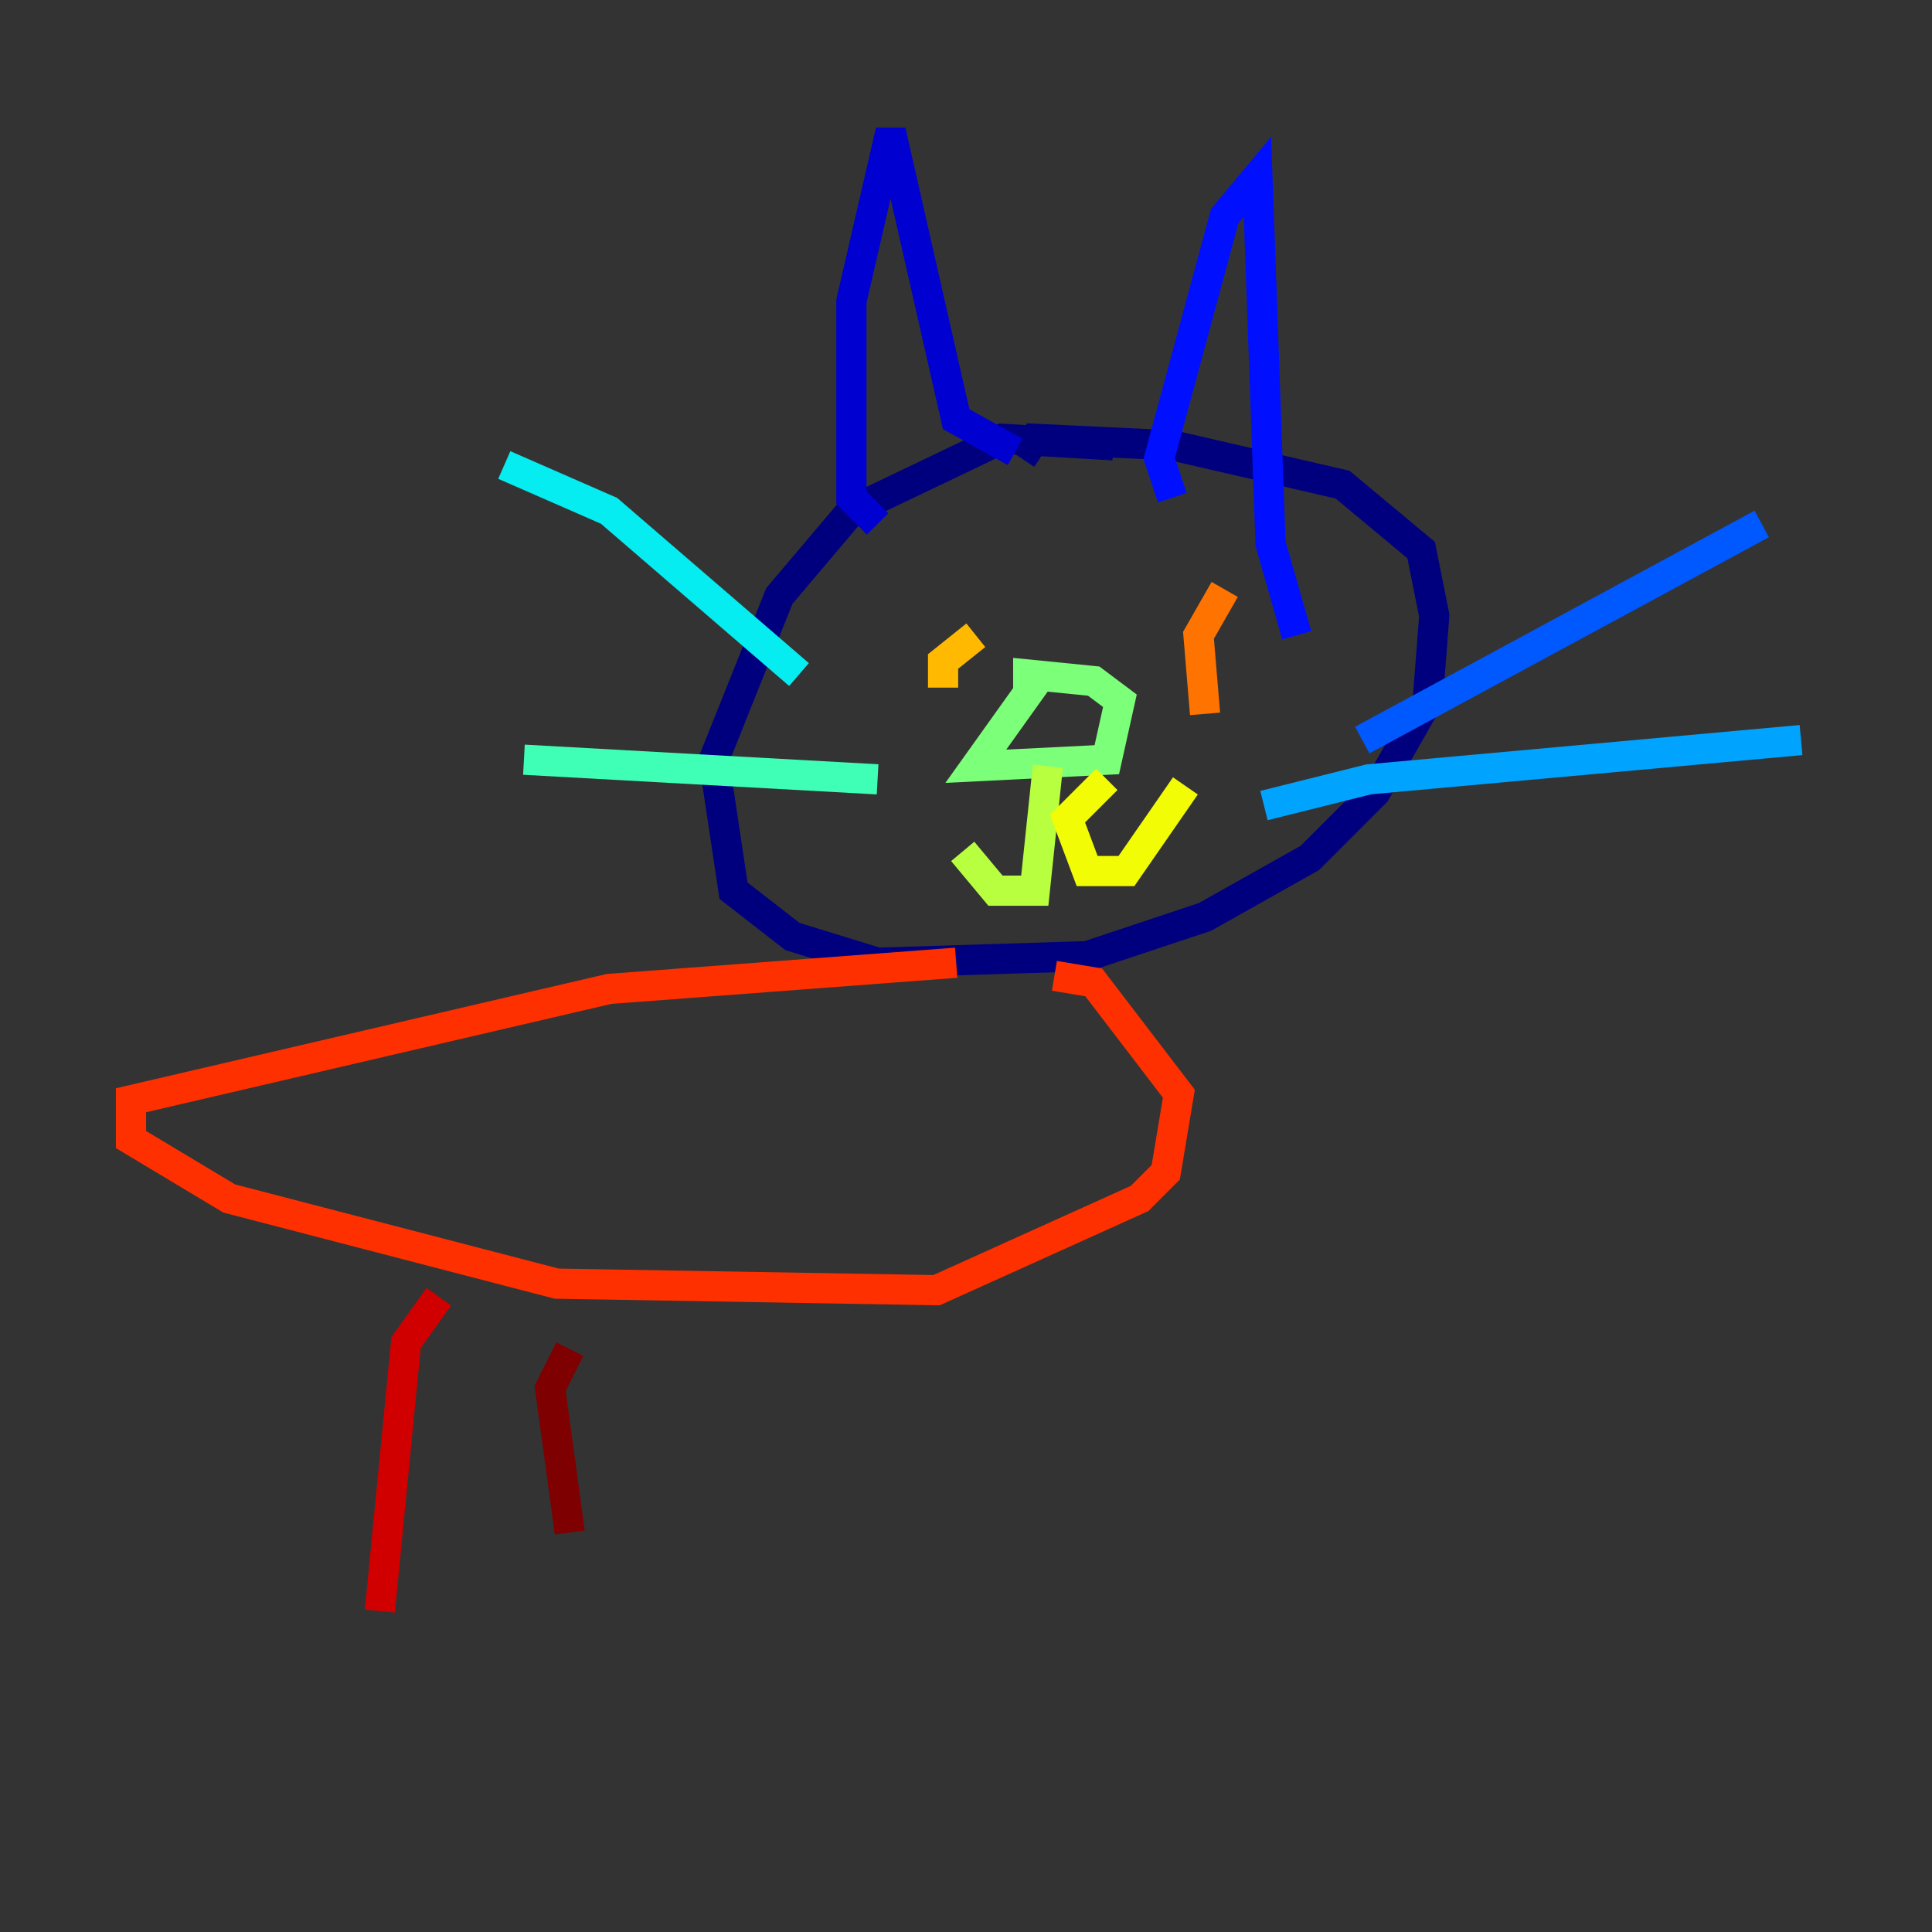 <?xml version="1.0" encoding="utf-8" ?>
<svg baseProfile="tiny" height="128" version="1.2" viewBox="0,0,128,128" width="128" xmlns="http://www.w3.org/2000/svg" xmlns:ev="http://www.w3.org/2001/xml-events" xmlns:xlink="http://www.w3.org/1999/xlink"><rect x="0" y="0" width="128" height="128" fill="#333333" stroke="none"/><defs /><polyline fill="none" points="73.763,29.505 66.386,29.071 56.407,33.844 51.634,39.485 47.295,50.332 48.597,59.01 52.502,62.047 58.142,63.783 72.027,63.349 79.837,60.746 86.78,56.841 91.119,52.502 94.59,46.427 95.024,40.786 94.156,36.447 88.949,32.108 77.668,29.505 68.556,29.071 67.688,30.373" stroke="#00007f" stroke-width="2" /><polyline fill="none" points="58.142,34.712 56.407,32.976 56.407,19.959 59.01,8.678 63.349,27.77 67.254,29.939" stroke="#0000d1" stroke-width="2" /><polyline fill="none" points="77.668,32.976 76.8,30.373 81.139,14.319 83.308,11.715 84.176,36.014 85.912,42.088" stroke="#0010ff" stroke-width="2" /><polyline fill="none" points="90.251,49.031 116.719,34.712" stroke="#0058ff" stroke-width="2" /><polyline fill="none" points="83.742,53.37 90.685,51.634 119.322,49.031" stroke="#00a4ff" stroke-width="2" /><polyline fill="none" points="52.936,44.691 40.352,33.844 33.41,30.807" stroke="#05ecf1" stroke-width="2" /><polyline fill="none" points="58.142,51.634 34.712,50.332" stroke="#3fffb7" stroke-width="2" /><polyline fill="none" points="68.99,44.691 64.651,50.766 73.329,50.332 74.197,46.427 72.461,45.125 68.122,44.691 68.122,45.993" stroke="#7cff79" stroke-width="2" /><polyline fill="none" points="69.424,50.766 68.556,59.01 65.953,59.01 63.783,56.407" stroke="#b7ff3f" stroke-width="2" /><polyline fill="none" points="73.329,51.634 70.725,54.237 72.027,57.709 74.63,57.709 78.536,52.068" stroke="#f1fc05" stroke-width="2" /><polyline fill="none" points="64.651,42.088 62.481,43.824 62.481,45.559" stroke="#ffb900" stroke-width="2" /><polyline fill="none" points="81.139,39.051 79.403,42.088 79.837,47.295" stroke="#ff7300" stroke-width="2" /><polyline fill="none" points="63.349,63.783 40.352,65.519 8.678,72.895 8.678,75.498 15.186,79.403 36.881,85.044 62.047,85.478 75.498,79.403 77.234,77.668 78.102,72.461 72.461,65.085 69.858,64.651" stroke="#ff3000" stroke-width="2" /><polyline fill="none" points="29.071,85.912 26.902,88.949 25.166,106.739" stroke="#d10000" stroke-width="2" /><polyline fill="none" points="37.749,89.383 36.447,91.986 37.749,101.532" stroke="#7f0000" stroke-width="2" /></svg>